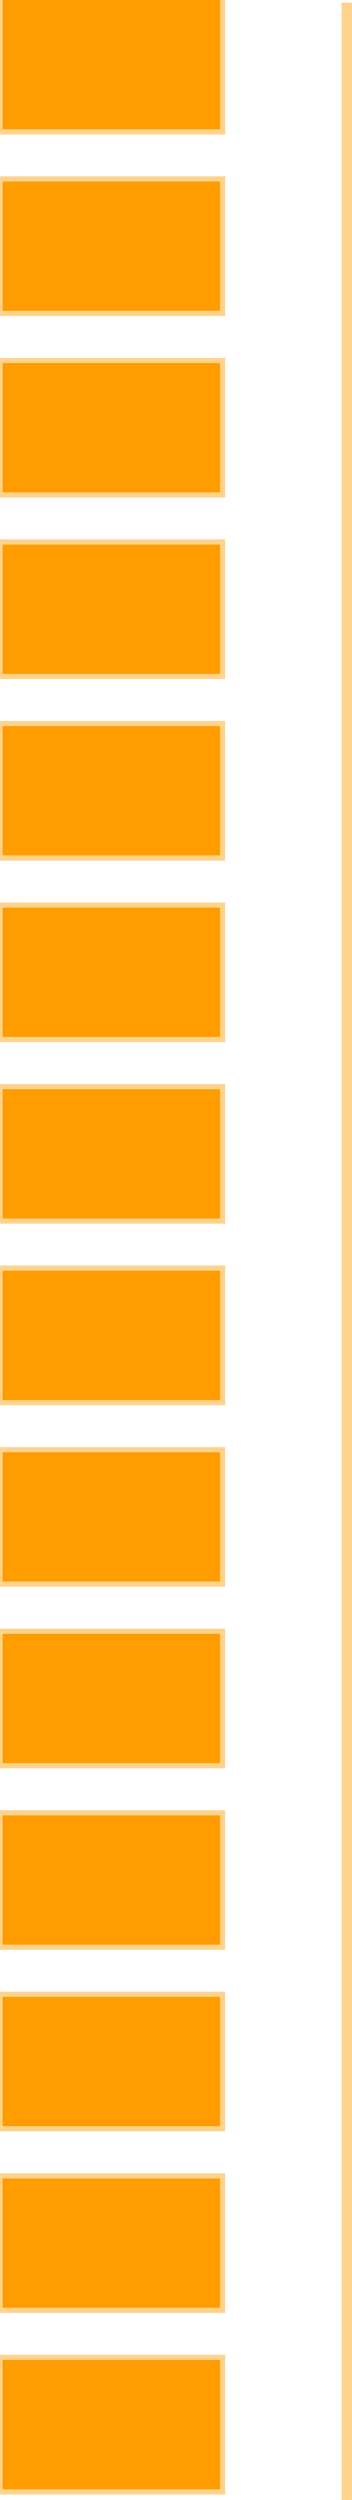 <?xml version="1.0" encoding="utf-8"?>
<!-- Generator: Adobe Illustrator 16.0.0, SVG Export Plug-In . SVG Version: 6.00 Build 0)  -->
<!DOCTYPE svg PUBLIC "-//W3C//DTD SVG 1.1//EN" "http://www.w3.org/Graphics/SVG/1.1/DTD/svg11.dtd">
<svg version="1.1" id="Layer_1" xmlns="http://www.w3.org/2000/svg" xmlns:xlink="http://www.w3.org/1999/xlink" x="0px" y="0px"
	 width="68px" height="482px" viewBox="0 0 68 482" enable-background="new 0 0 68 482" xml:space="preserve">
<linearGradient id="SVGID_1_" gradientUnits="userSpaceOnUse" x1="-107.999" y1="1254.999" x2="-108" y2="355.89" gradientTransform="matrix(1 0 0 1 468 -309)">
	<stop  offset="0" style="stop-color:#041724"/>
	<stop  offset="1" style="stop-color:#000000"/>
</linearGradient>
<rect display="none" fill="url(#SVGID_1_)" width="720" height="1001"/>
<circle display="none" fill="#31ABFF" stroke="#31ABFF" stroke-width="0.594" stroke-miterlimit="10" cx="87.502" cy="524.197" r="6.141"/>
<circle display="none" fill="#31ABFF" fill-opacity="0.45" cx="87.502" cy="524.197" r="10.912"/>
<line display="none" fill="none" stroke="#31ABFF" stroke-width="2" stroke-miterlimit="10" x1="88" y1="529" x2="88" y2="607"/>
<polyline display="none" fill="#31ABFF" fill-opacity="0.29" stroke="#31ABFF" stroke-width="0.232" stroke-miterlimit="10" stroke-opacity="0.64" points="
	64,596.969 64,606.938 21,606.938 21,581.018 64,581.018 64,596.969 "/>
<polyline display="none" fill="#31ABFF" fill-opacity="0.29" stroke="#31ABFF" stroke-width="0.232" stroke-miterlimit="10" stroke-opacity="0.64" points="
	64,561.967 64,571.938 21,571.938 21,546.016 64,546.016 64,561.967 "/>
<polyline display="none" fill="#31ABFF" fill-opacity="0.29" stroke="#31ABFF" stroke-width="0.232" stroke-miterlimit="10" stroke-opacity="0.64" points="
	64,526.966 64,536.935 21,536.935 21,511.015 64,511.015 64,526.966 "/>
<polyline display="none" fill="#31ABFF" fill-opacity="0.29" stroke="#31ABFF" stroke-width="0.232" stroke-miterlimit="10" stroke-opacity="0.64" points="
	64,491.964 64,501.934 21,501.934 21,476.014 64,476.014 64,491.964 "/>
<polyline display="none" fill="#31ABFF" fill-opacity="0.29" stroke="#31ABFF" stroke-width="0.232" stroke-miterlimit="10" stroke-opacity="0.64" points="
	64,456.963 64,466.932 21,466.932 21,441.012 64,441.012 64,456.963 "/>
<polyline display="none" fill="#31ABFF" fill-opacity="0.29" stroke="#31ABFF" stroke-width="0.232" stroke-miterlimit="10" stroke-opacity="0.64" points="
	64,421.961 64,431.931 21,431.931 21,406.01 64,406.01 64,421.961 "/>
<polyline display="none" fill="#31ABFF" fill-opacity="0.29" stroke="#31ABFF" stroke-width="0.232" stroke-miterlimit="10" stroke-opacity="0.64" points="
	64,386.96 64,396.929 21,396.929 21,371.009 64,371.009 64,386.96 "/>
<polyline display="none" fill="#31ABFF" fill-opacity="0.29" stroke="#31ABFF" stroke-width="0.232" stroke-miterlimit="10" stroke-opacity="0.64" points="
	64,351.959 64,361.928 21,361.928 21,336.008 64,336.008 64,351.959 "/>
<polyline display="none" fill="#31ABFF" fill-opacity="0.29" stroke="#31ABFF" stroke-width="0.232" stroke-miterlimit="10" stroke-opacity="0.64" points="
	64,316.958 64,326.927 21,326.927 21,301.007 64,301.007 64,316.958 "/>
<polyline display="none" fill="#31ABFF" fill-opacity="0.29" stroke="#31ABFF" stroke-width="0.232" stroke-miterlimit="10" stroke-opacity="0.64" points="
	64,281.956 64,291.925 21,291.925 21,266.005 64,266.005 64,281.956 "/>
<polyline display="none" fill="#31ABFF" fill-opacity="0.29" stroke="#31ABFF" stroke-width="0.232" stroke-miterlimit="10" stroke-opacity="0.64" points="
	64,246.955 64,256.924 21,256.924 21,231.004 64,231.004 64,246.955 "/>
<polyline display="none" fill="#31ABFF" fill-opacity="0.29" stroke="#31ABFF" stroke-width="0.232" stroke-miterlimit="10" stroke-opacity="0.64" points="
	64,211.954 64,221.923 21,221.923 21,196.003 64,196.003 64,211.954 "/>
<polyline display="none" fill="#31ABFF" fill-opacity="0.29" stroke="#31ABFF" stroke-width="0.232" stroke-miterlimit="10" stroke-opacity="0.64" points="
	64,176.952 64,186.921 21,186.921 21,161.001 64,161.001 64,176.952 "/>
<polyline display="none" fill="#31ABFF" fill-opacity="0.29" stroke="#31ABFF" stroke-width="0.232" stroke-miterlimit="10" stroke-opacity="0.64" points="
	64,141.951 64,151.92 21,151.92 21,126 64,126 64,141.951 "/>
<line display="none" fill="none" stroke="#31ABFF" stroke-miterlimit="10" x1="80.5" y1="126" x2="80.5" y2="607"/>
<rect x="66" y="0.5" fill="#FFD38C" width="2" height="482"/>
<polyline fill="#FE9C00" stroke="#FFD38C" stroke-miterlimit="10" points="43,470.469 43,480.438 0,480.438 0,454.518 43,454.518 
	43,470.469 "/>
<polyline fill="#FE9C00" stroke="#FFD38C" stroke-miterlimit="10" points="43,435.467 43,445.438 0,445.438 0,419.516 43,419.516 
	43,435.467 "/>
<polyline fill="#FE9C00" stroke="#FFD38C" stroke-miterlimit="10" points="43,400.466 43,410.435 0,410.435 0,384.516 43,384.516 
	43,400.466 "/>
<polyline fill="#FE9C00" stroke="#FFD38C" stroke-miterlimit="10" points="43,365.464 43,375.434 0,375.434 0,349.514 43,349.514 
	43,365.464 "/>
<polyline fill="#FE9C00" stroke="#FFD38C" stroke-miterlimit="10" points="43,330.463 43,340.432 0,340.432 0,314.512 43,314.512 
	43,330.463 "/>
<polyline fill="#FE9C00" stroke="#FFD38C" stroke-miterlimit="10" points="43,295.461 43,305.432 0,305.432 0,279.51 43,279.51 
	43,295.461 "/>
<polyline fill="#FE9C00" stroke="#FFD38C" stroke-miterlimit="10" points="43,260.46 43,270.429 0,270.429 0,244.509 43,244.509 
	43,260.46 "/>
<polyline fill="#FE9C00" stroke="#FFD38C" stroke-miterlimit="10" points="43,225.459 43,235.428 0,235.428 0,209.508 43,209.508 
	43,225.459 "/>
<polyline fill="#FE9C00" stroke="#FFD38C" stroke-miterlimit="10" points="43,190.458 43,200.427 0,200.427 0,174.507 43,174.507 
	43,190.458 "/>
<polyline fill="#FE9C00" stroke="#FFD38C" stroke-miterlimit="10" points="43,155.456 43,165.425 0,165.425 0,139.505 43,139.505 
	43,155.456 "/>
<polyline fill="#FE9C00" stroke="#FFD38C" stroke-miterlimit="10" points="43,120.455 43,130.424 0,130.424 0,104.504 43,104.504 
	43,120.455 "/>
<polyline fill="#FE9C00" stroke="#FFD38C" stroke-miterlimit="10" points="43,85.454 43,95.423 0,95.423 0,69.503 43,69.503 
	43,85.454 "/>
<polyline fill="#FE9C00" stroke="#FFD38C" stroke-miterlimit="10" points="43,50.452 43,60.421 0,60.421 0,34.501 43,34.501 
	43,50.452 "/>
<polyline fill="#FE9C00" stroke="#FFD38C" stroke-miterlimit="10" points="43,15.451 43,25.42 0,25.42 0,-0.5 43,-0.5 43,15.451 "/>
</svg>
